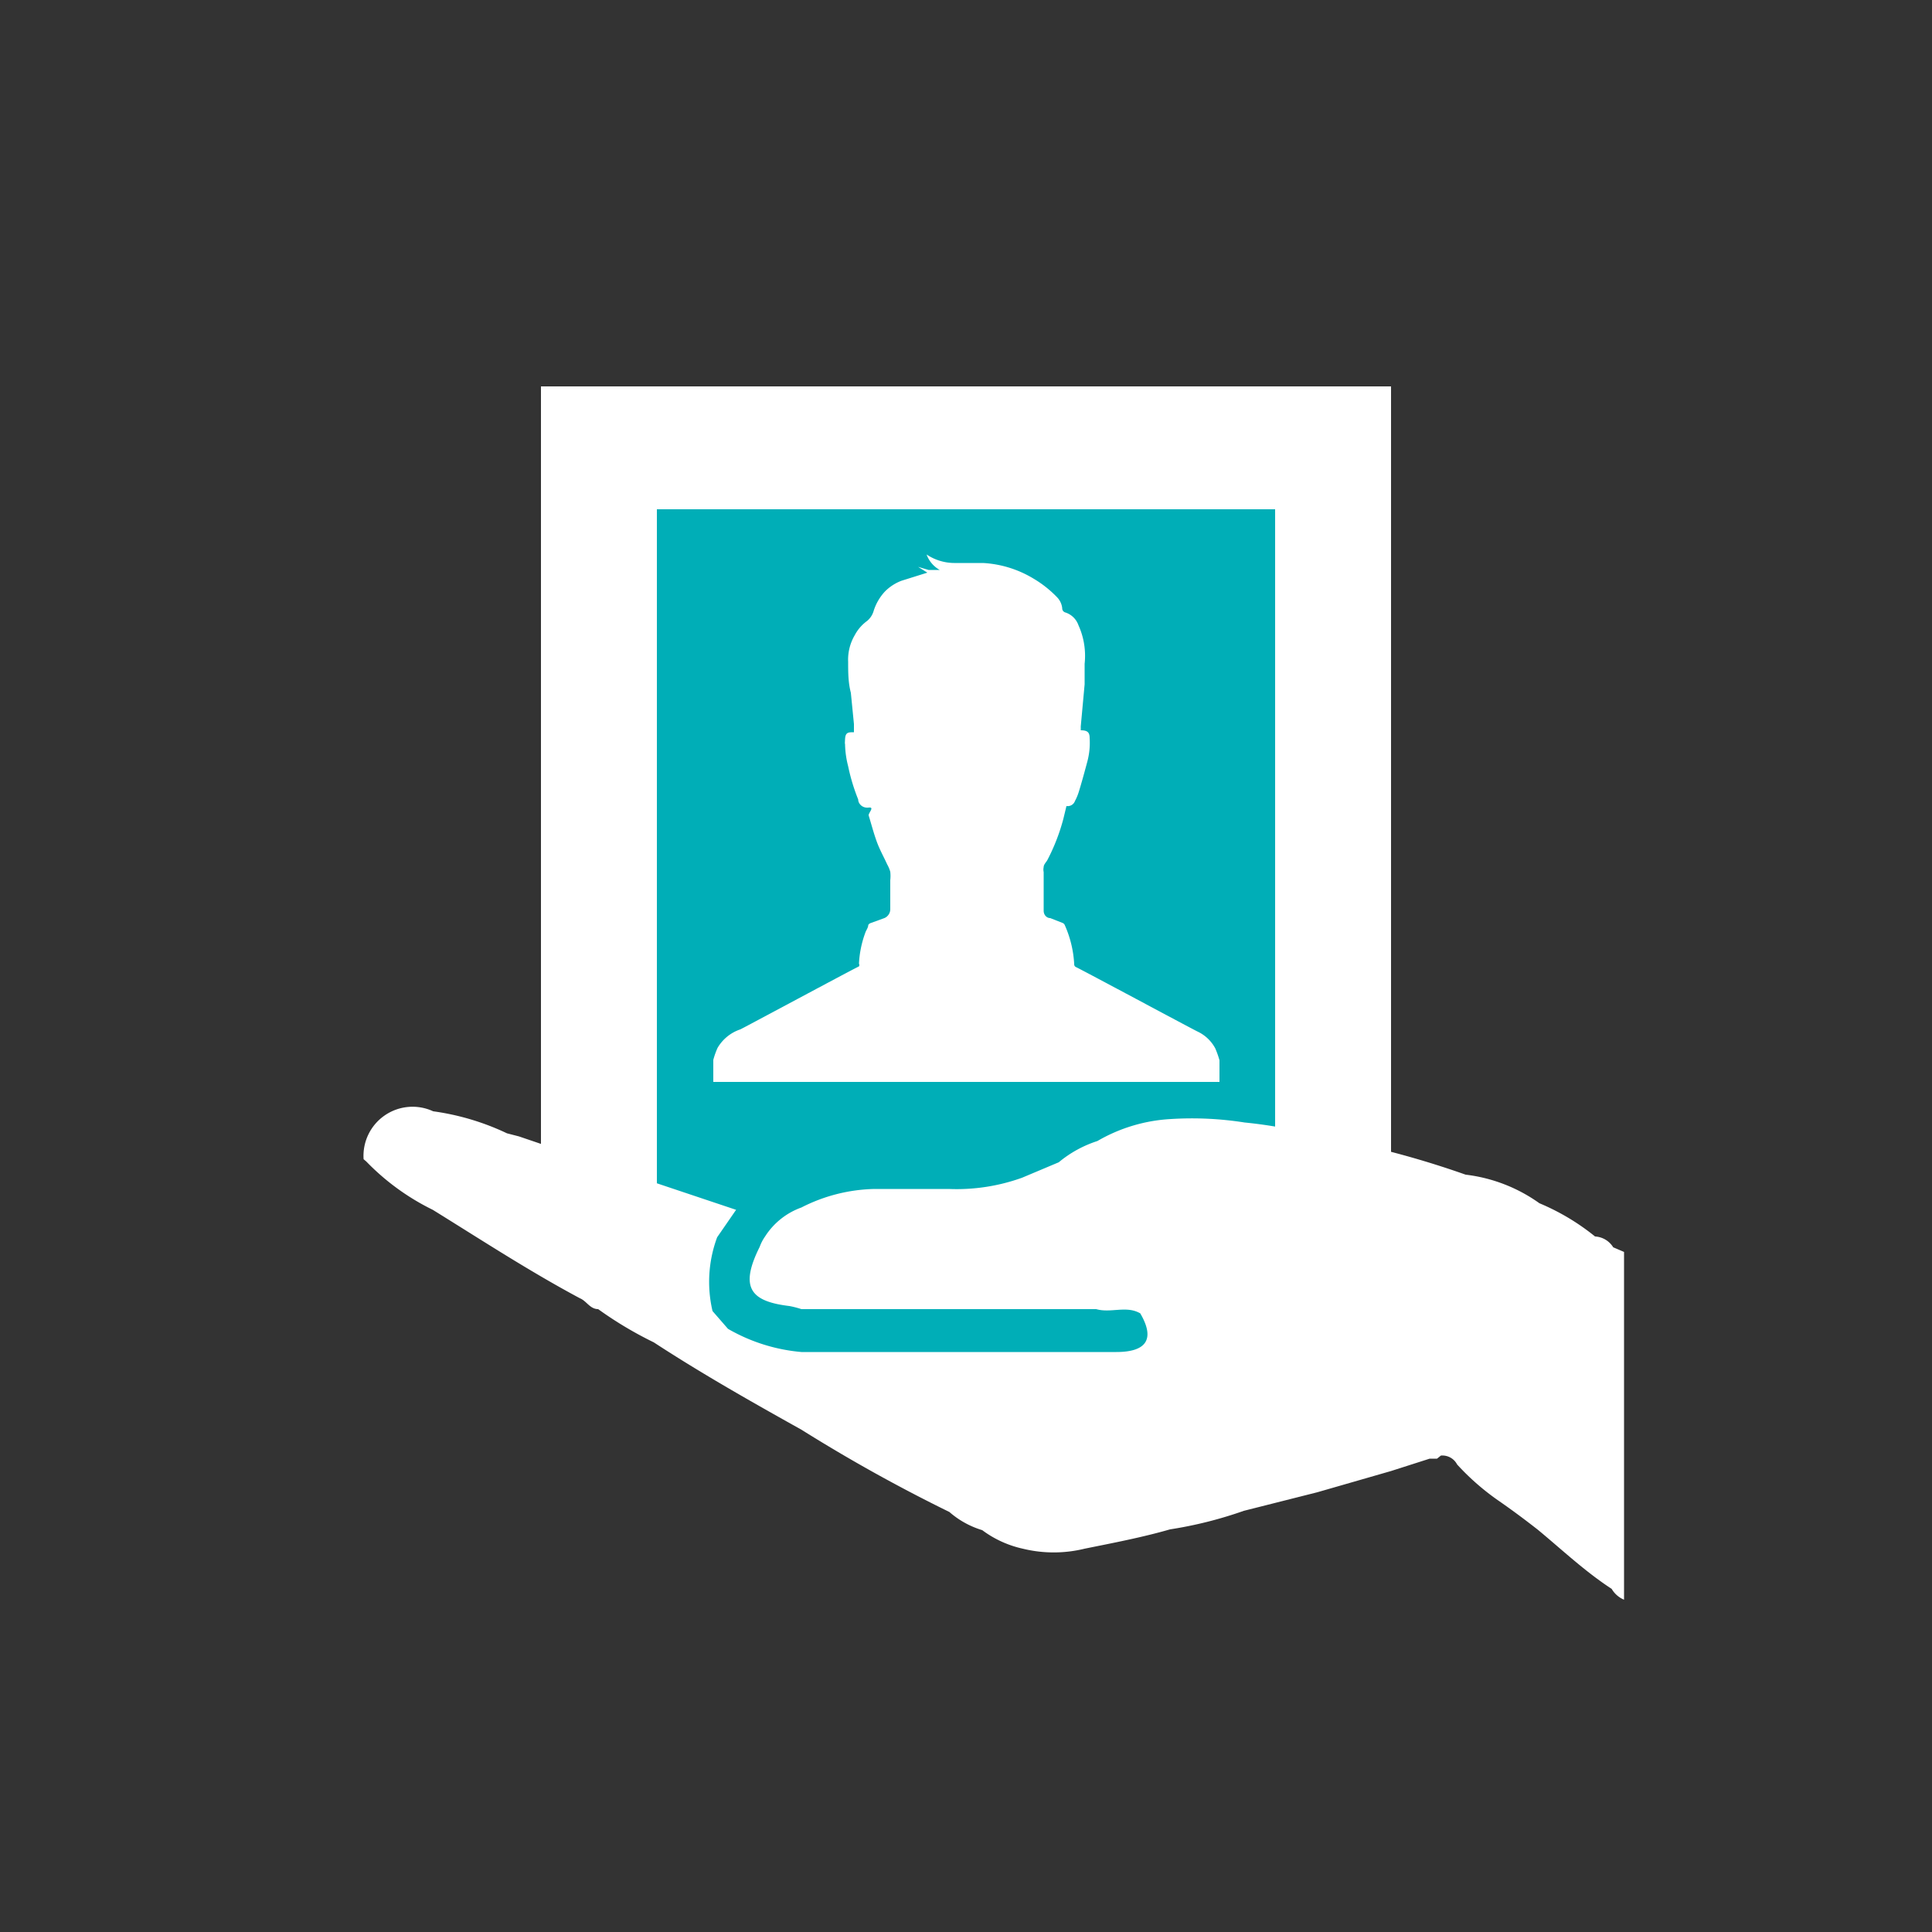 <svg id="Layer_1" data-name="Layer 1" xmlns="http://www.w3.org/2000/svg" viewBox="0 0 50 50"><rect x="0" y="0" width="50" height="50" fill="#333333" stroke="none"/><defs><style>.cls-1{fill:#fff;}.cls-2{fill:#00aeb7;}</style></defs><title>dock_icon_05</title><rect class="cls-1" x="14" y="10" width="22" height="21"/><polygon class="cls-2" points="33 33.18 25 39 17 33.18 17 13.18 33 13.18 33 33.18"/><path class="cls-1" d="M41.71,41.12c-.69-.45-1.27-1-1.91-1.53-.32-.25-.64-.49-1-.74a6.37,6.37,0,0,1-1.09-.95.43.43,0,0,0-.42-.23l-.1.08-.19,0L36,38.07l-1.91.55-1.9.48a10.6,10.6,0,0,1-1.91.48c-.73.21-1.47.35-2.21.5a3.36,3.36,0,0,1-1.6,0,2.74,2.74,0,0,1-1.05-.48,2.3,2.3,0,0,1-.85-.47A42,42,0,0,1,20.74,37c-1.29-.72-2.58-1.45-3.82-2.26a9.8,9.8,0,0,1-1.44-.86c-.21,0-.3-.21-.47-.28-1.31-.7-2.55-1.51-3.81-2.29a6.16,6.16,0,0,1-1.72-1.25S9.41,30,9.41,30a1.27,1.27,0,0,1,1.8-1.24,6.51,6.51,0,0,1,1.91.57l.31.08,3.5,1.19,2.12.71-.49.71a3.31,3.31,0,0,0-.12,1.91l.4.46a4.59,4.59,0,0,0,1.9.6h7.63l.52,0c.8,0,1-.35.62-1-.36-.21-.76,0-1.14-.11H20.74a2.39,2.39,0,0,0-.31-.08c-1-.12-1.3-.47-.77-1.53A1.15,1.15,0,0,1,19.8,32a1.86,1.86,0,0,1,.94-.75,4.34,4.34,0,0,1,1.9-.48h1.91a5,5,0,0,0,1.9-.29l.95-.4a3,3,0,0,1,1-.55,4.24,4.24,0,0,1,1.91-.57,8.74,8.74,0,0,1,1.9.09,11.79,11.79,0,0,1,1.91.35,23.79,23.79,0,0,1,3.81,1,4.12,4.12,0,0,1,1.91.74,5.91,5.91,0,0,1,1.44.86.59.59,0,0,1,.47.28l.28.12v9A.67.67,0,0,1,41.71,41.12Z"/><path class="cls-1" d="M31,26.7c-.13-.06-2.94-1.57-3.15-1.67a.08.08,0,0,1-.05-.08,2.84,2.84,0,0,0-.24-1,.11.11,0,0,0-.05-.06l-.33-.13c-.09,0-.17-.08-.17-.19,0-.32,0-.65,0-1a.31.31,0,0,1,0-.13c0-.07.07-.13.1-.19a5.1,5.1,0,0,0,.41-1.06l.08-.33a.2.2,0,0,0,.22-.13,1.33,1.33,0,0,0,.1-.24c.08-.26.15-.52.22-.78a1.89,1.89,0,0,0,.06-.61c0-.15-.06-.2-.23-.2,0,0,0-.07,0-.1l.1-1.09c0-.18,0-.36,0-.53a1.92,1.92,0,0,0-.16-1,.53.53,0,0,0-.34-.33.11.11,0,0,1-.08-.11.48.48,0,0,0-.13-.28,2.87,2.87,0,0,0-.62-.49,2.82,2.82,0,0,0-1.3-.4c-.24,0-.47,0-.71,0a1.3,1.3,0,0,1-.75-.22.75.75,0,0,0,.34.4l-.29,0-.27-.08h0l.24.15-.67.21a1.2,1.2,0,0,0-.43.28,1.32,1.32,0,0,0-.29.5.52.52,0,0,1-.17.26,1.08,1.08,0,0,0-.32.37,1.25,1.25,0,0,0-.17.69c0,.27,0,.53.07.8l.08.81c0,.07,0,.14,0,.21-.15,0-.22,0-.23.18s0,.09,0,.13a2.45,2.45,0,0,0,.08.57,5,5,0,0,0,.26.86c0,.11.11.23.27.21s0,.13,0,.2c.07.23.13.46.21.68s.18.39.27.59a.86.86,0,0,1,.08.19,1,1,0,0,1,0,.22c0,.25,0,.5,0,.75a.25.25,0,0,1-.18.24l-.33.12a.11.11,0,0,0-.06.05c0,.07-.06.14-.08.21a2.68,2.68,0,0,0-.16.79.07.07,0,0,1,0,.07c-.23.11-3,1.6-3.07,1.63a1.08,1.08,0,0,0-.59.48,2.08,2.08,0,0,0-.11.31V28H31.56v-.56a2.36,2.36,0,0,0-.11-.31A1,1,0,0,0,31,26.7Z"/></svg>